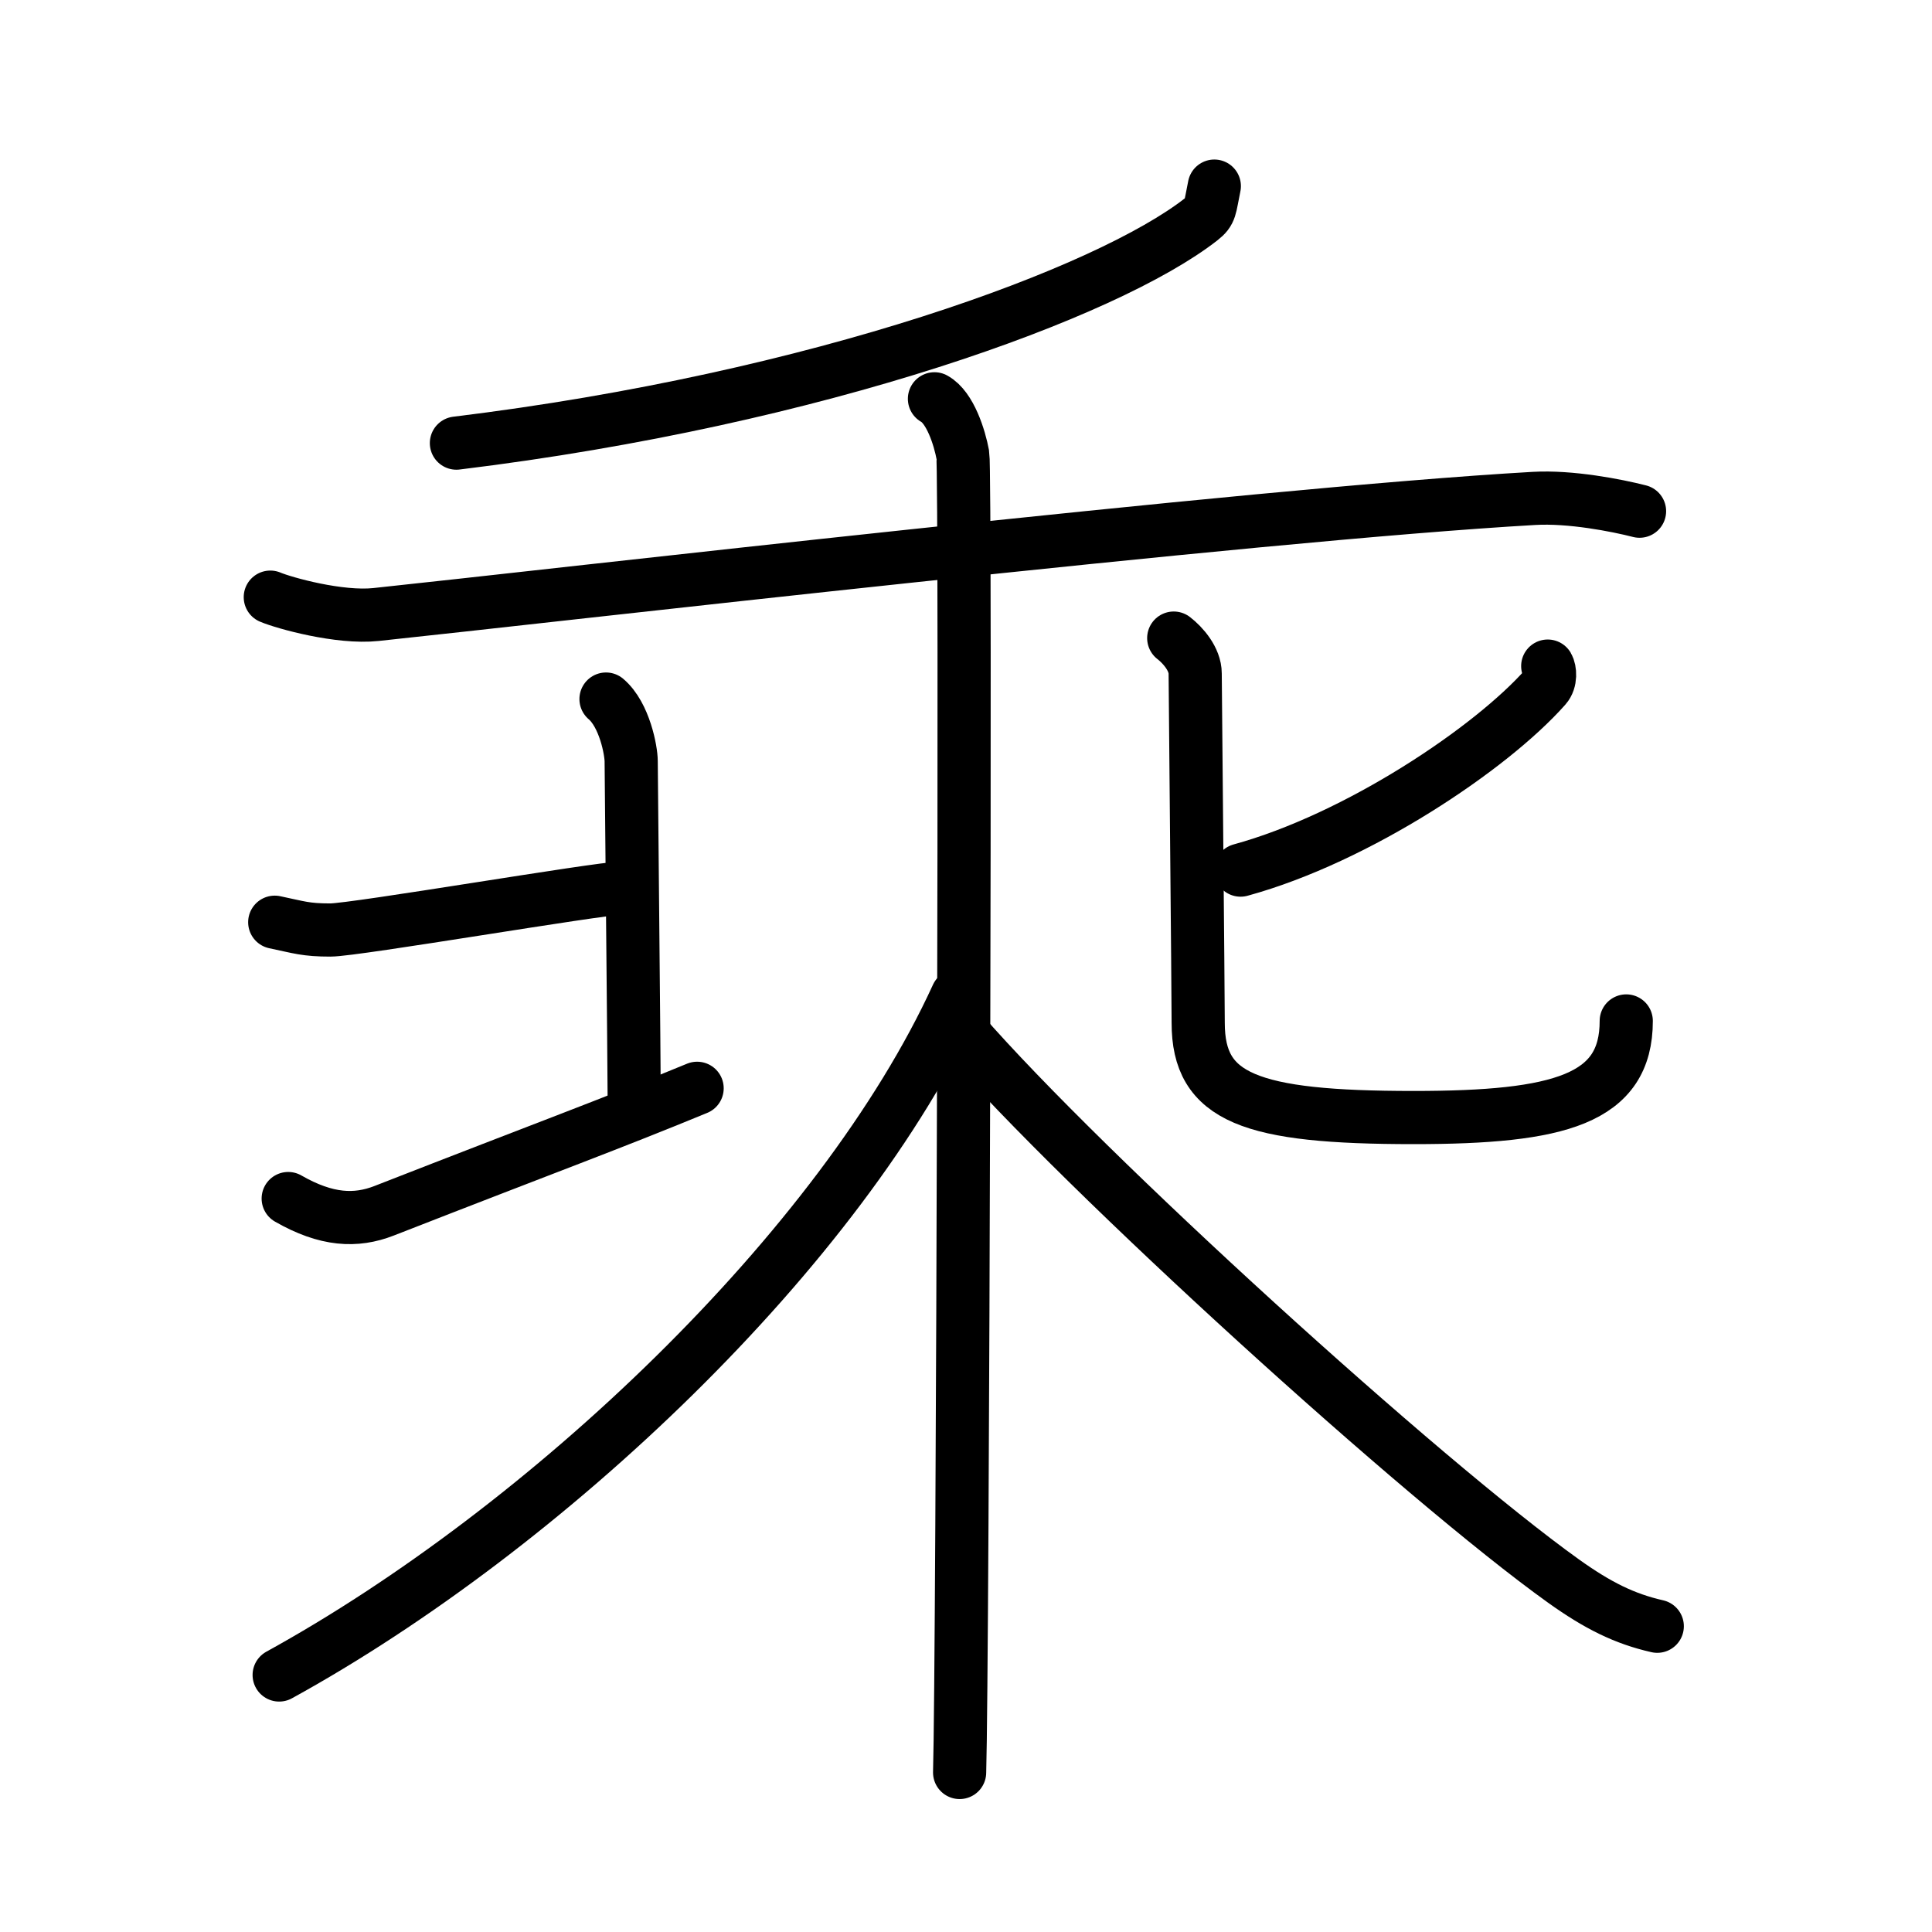 <svg xmlns="http://www.w3.org/2000/svg" width="109" height="109" viewBox="0 0 109 109" style="fill:none;stroke:currentColor;stroke-width:3;stroke-linecap:round;stroke-linejoin:round;">
<path id="kvg:04e58-s1" d="M68.51,10.5c-0.26,1.25-0.19,1.44-0.74,1.87C62.5,16.5,46.25,22.5,25.75,25"/>
<path id="kvg:04e58-s2" d="M15.25,33.69c0.78,0.33,3.9,1.2,5.96,0.98c9.33-0.98,49.51-5.65,65.33-6.55c2.07-0.12,4.67,0.39,5.96,0.72"/>
<path id="kvg:04e58-s3" d="M15.5,52.03c1.39,0.29,1.74,0.44,3.14,0.44s15.18-2.36,16.4-2.36"/>
<path id="kvg:04e58-s4" d="M34.19,39.44c1.05,0.89,1.42,2.92,1.42,3.51s0.17,17.37,0.17,18.99"/>
<path id="kvg:04e58-s5" d="M16.26,67.62c2.16,1.24,3.82,1.31,5.41,0.69c9.55-3.73,12.61-4.83,17.66-6.91"/>
<path id="kvg:04e58-s6" d="M87.32,37.58c0.13,0.22,0.19,0.82-0.13,1.18c-3.06,3.46-10.59,8.52-17.2,10.33"/>
<path id="kvg:04e58-s7" d="M66.22,36c0.52,0.4,1.21,1.19,1.21,2c0,0.55,0.17,18.06,0.17,19.71c0,4.23,2.91,5.34,12.16,5.34c8.25,0,11.99-1.04,11.99-5.45"/>
<path id="kvg:04e58-s8" d="M52.72,22.5c0.89,0.49,1.42,2.19,1.6,3.16c0.18,0.97,0,68.26-0.18,74.34"/>
<path id="kvg:04e58-s9" d="M54,56.18C47.46,70.47,30.75,86.25,15.75,94.5"/>
<path id="kvg:04e58-s10" d="M54.25,58.21c7,8.04,26,25.29,33.96,30.99c1.93,1.38,3.44,2.13,5.29,2.55"/>
</svg>